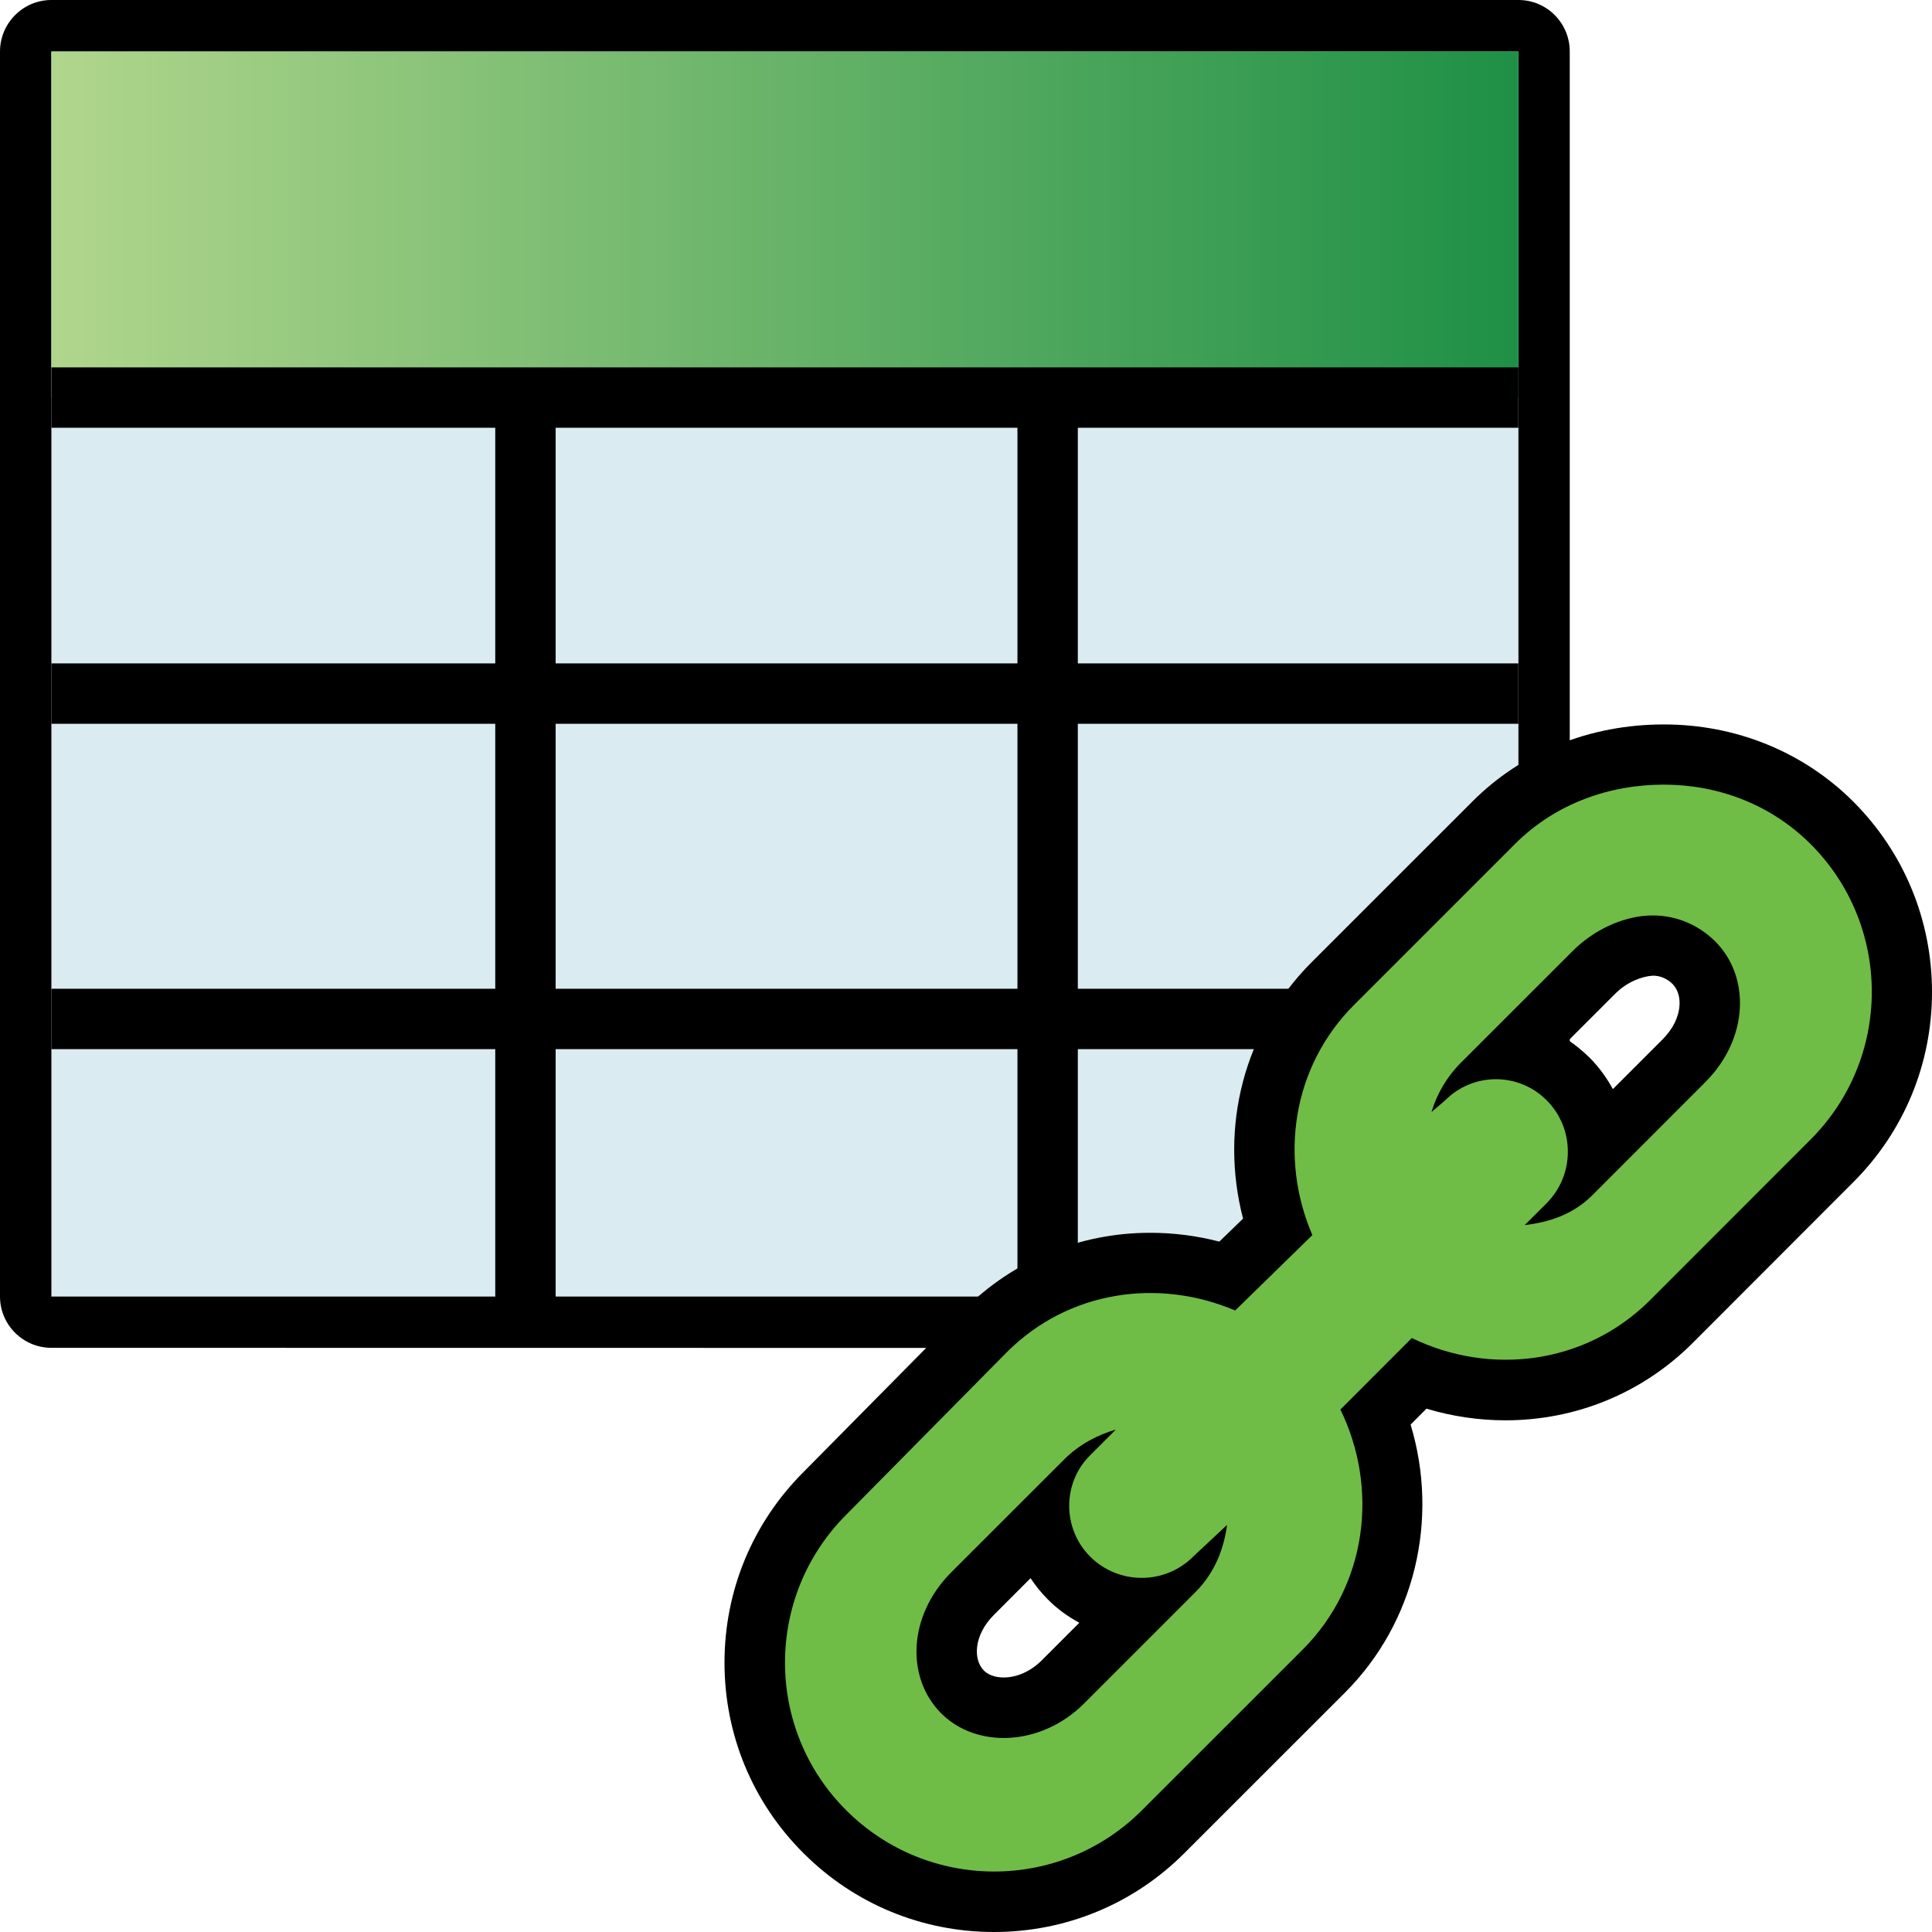 <?xml version="1.0" encoding="utf-8"?>
<!-- Generator: Adobe Illustrator 14.0.0, SVG Export Plug-In . SVG Version: 6.00 Build 43363)  -->
<!DOCTYPE svg PUBLIC "-//W3C//DTD SVG 1.1//EN" "http://www.w3.org/Graphics/SVG/1.1/DTD/svg11.dtd">
<svg version="1.1"
	 id="svg2" sodipodi:docbase="C:\Radix\dev\trunk\org.radixware\kernel\designer\src\common.resources\src\org\radixware\kernel\designer\resources\icons\dds" sodipodi:docname="external_table.svg" inkscape:version="0.45.1" sodipodi:version="0.32" inkscape:output_extension="org.inkscape.output.svg.inkscape" xmlns:ns="http://creativecommons.org/ns#" xmlns:dc="http://purl.org/dc/elements/1.1/" xmlns:cc="http://web.resource.org/cc/" xmlns:rdf="http://www.w3.org/1999/02/22-rdf-syntax-ns#" xmlns:svg="http://www.w3.org/2000/svg" xmlns:sodipodi="http://sodipodi.sourceforge.net/DTD/sodipodi-0.dtd" xmlns:inkscape="http://www.inkscape.org/namespaces/inkscape"
	 xmlns="http://www.w3.org/2000/svg" xmlns:xlink="http://www.w3.org/1999/xlink" x="0px" y="0px" width="32px" height="32px"
	 viewBox="0 0 32 32" enable-background="new 0 0 32 32" xml:space="preserve">
<sodipodi:namedview  width="48px" height="48px" id="base" pagecolor="#ffffff" bordercolor="#000000" borderopacity="1.0" showgrid="false" inkscape:zoom="6.0072935" inkscape:cx="-11.093657" inkscape:cy="10.465712" inkscape:current-layer="g9137" inkscape:pageopacity="0.0" inkscape:pageshadow="2" inkscape:window-width="1280" inkscape:window-height="944" inkscape:window-x="0" inkscape:window-y="23" inkscape:document-units="px">
	</sodipodi:namedview>
<g>
	<path d="M0.851,22.324C0.382,22.324,0,21.943,0,21.475V0.853C0,0.383,0.382,0,0.851,0h24.299C25.619,0,26,0.381,26,0.853v20.622
		c0,0.469-0.381,0.852-0.851,0.852L0.851,22.324L0.851,22.324z"/>
	<rect x="0.851" y="0.853" fill="#DAEBF1" width="24.299" height="20.622"/>
	
		<linearGradient id="SVGID_1_" gradientUnits="userSpaceOnUse" x1="561.471" y1="-901.238" x2="585.769" y2="-901.238" gradientTransform="matrix(1 0 0 -1 -560.62 -897.519)">
		<stop  offset="0" style="stop-color:#B0D68C"/>
		<stop  offset="1" style="stop-color:#1E9046"/>
	</linearGradient>
	<rect x="0.851" y="0.853" fill="url(#SVGID_1_)" width="24.299" height="5.732"/>
	<line fill="none" stroke="#000000" x1="0.851" y1="6.585" x2="25.149" y2="6.585"/>
	<line fill="none" stroke="#000000" x1="0.851" y1="11.488" x2="25.149" y2="11.488"/>
	<line fill="none" stroke="#000000" x1="0.851" y1="16.877" x2="25.149" y2="16.877"/>
	<line fill="none" stroke="#000000" x1="8.703" y1="6.598" x2="8.703" y2="21.486"/>
	<line fill="none" stroke="#000000" x1="17.352" y1="6.626" x2="17.352" y2="21.516"/>
</g>
<g>
	<path d="M16.464,32c-1.19,0-2.313-0.463-3.155-1.305C12.464,29.854,12,28.73,12,27.539c0-1.193,0.464-2.313,1.307-3.156
		l2.658-2.689c0.826-0.824,1.92-1.275,3.086-1.275c0.389,0,0.771,0.049,1.145,0.146l0.393-0.381
		c-0.396-1.521,0.018-3.127,1.133-4.244l2.663-2.662c0.82-0.824,1.948-1.279,3.173-1.279c1.198,0,2.313,0.455,3.139,1.279
		C31.535,14.118,32,15.238,32,16.432c0,1.191-0.465,2.313-1.309,3.154l-2.66,2.663c-0.826,0.823-1.926,1.276-3.096,1.276l0,0
		c-0.439,0-0.883-0.065-1.308-0.193l-0.263,0.264c0.474,1.566,0.074,3.277-1.086,4.438l-2.663,2.662
		C18.775,31.536,17.654,32,16.464,32L16.464,32z M16.461,26.749c-0.334,0.335-0.346,0.739-0.164,0.921
		c0.1,0.1,0.248,0.114,0.328,0.114c0.221,0,0.447-0.103,0.625-0.279l0.627-0.627c-0.191-0.103-0.369-0.231-0.525-0.39
		c-0.106-0.107-0.201-0.225-0.283-0.348L16.461,26.749z M25.98,17.232c0.121,0.082,0.237,0.177,0.345,0.283
		c0.157,0.156,0.286,0.334,0.389,0.524l0.823-0.823c0.17-0.17,0.27-0.371,0.281-0.566c0.006-0.102-0.01-0.244-0.116-0.353
		c-0.089-0.088-0.204-0.137-0.325-0.137c-0.186,0.011-0.432,0.106-0.626,0.301L25.98,17.232z"/>
	<path id="path11610_6_" fill="#6FBD46" d="M27.555,12.996c-0.881,0-1.785,0.304-2.465,0.986l-2.662,2.662
		c-1.033,1.033-1.238,2.545-0.691,3.813l-1.279,1.249c-1.26-0.537-2.751-0.338-3.779,0.688l-2.662,2.694
		c-1.353,1.353-1.353,3.548,0,4.897c1.354,1.351,3.545,1.351,4.896,0l2.663-2.662c1.074-1.074,1.26-2.676,0.625-3.977l1.183-1.184
		c1.292,0.627,2.872,0.443,3.943-0.624l2.661-2.663c1.353-1.352,1.353-3.544,0-4.896C29.311,13.307,28.436,12.996,27.555,12.996z
		 M27.291,15.165c0.418-0.024,0.82,0.131,1.118,0.427c0.591,0.592,0.551,1.618-0.165,2.333l-1.872,1.874
		c-0.324,0.322-0.726,0.447-1.118,0.492l0.362-0.361c0.47-0.471,0.47-1.24,0-1.707c-0.462-0.464-1.216-0.464-1.677,0l-0.229,0.196
		c0.086-0.294,0.251-0.581,0.491-0.821l1.843-1.842C26.4,15.398,26.87,15.189,27.291,15.165z M18.482,23.678l-0.426,0.426
		c-0.464,0.461-0.461,1.215,0,1.678c0.471,0.47,1.238,0.47,1.707,0l0.561-0.525c-0.053,0.393-0.199,0.79-0.527,1.117l-1.84,1.84
		c-0.712,0.712-1.781,0.752-2.367,0.165c-0.59-0.59-0.551-1.618,0.164-2.335l1.874-1.873C17.881,23.919,18.182,23.766,18.482,23.678
		z"/>
</g>
</svg>
